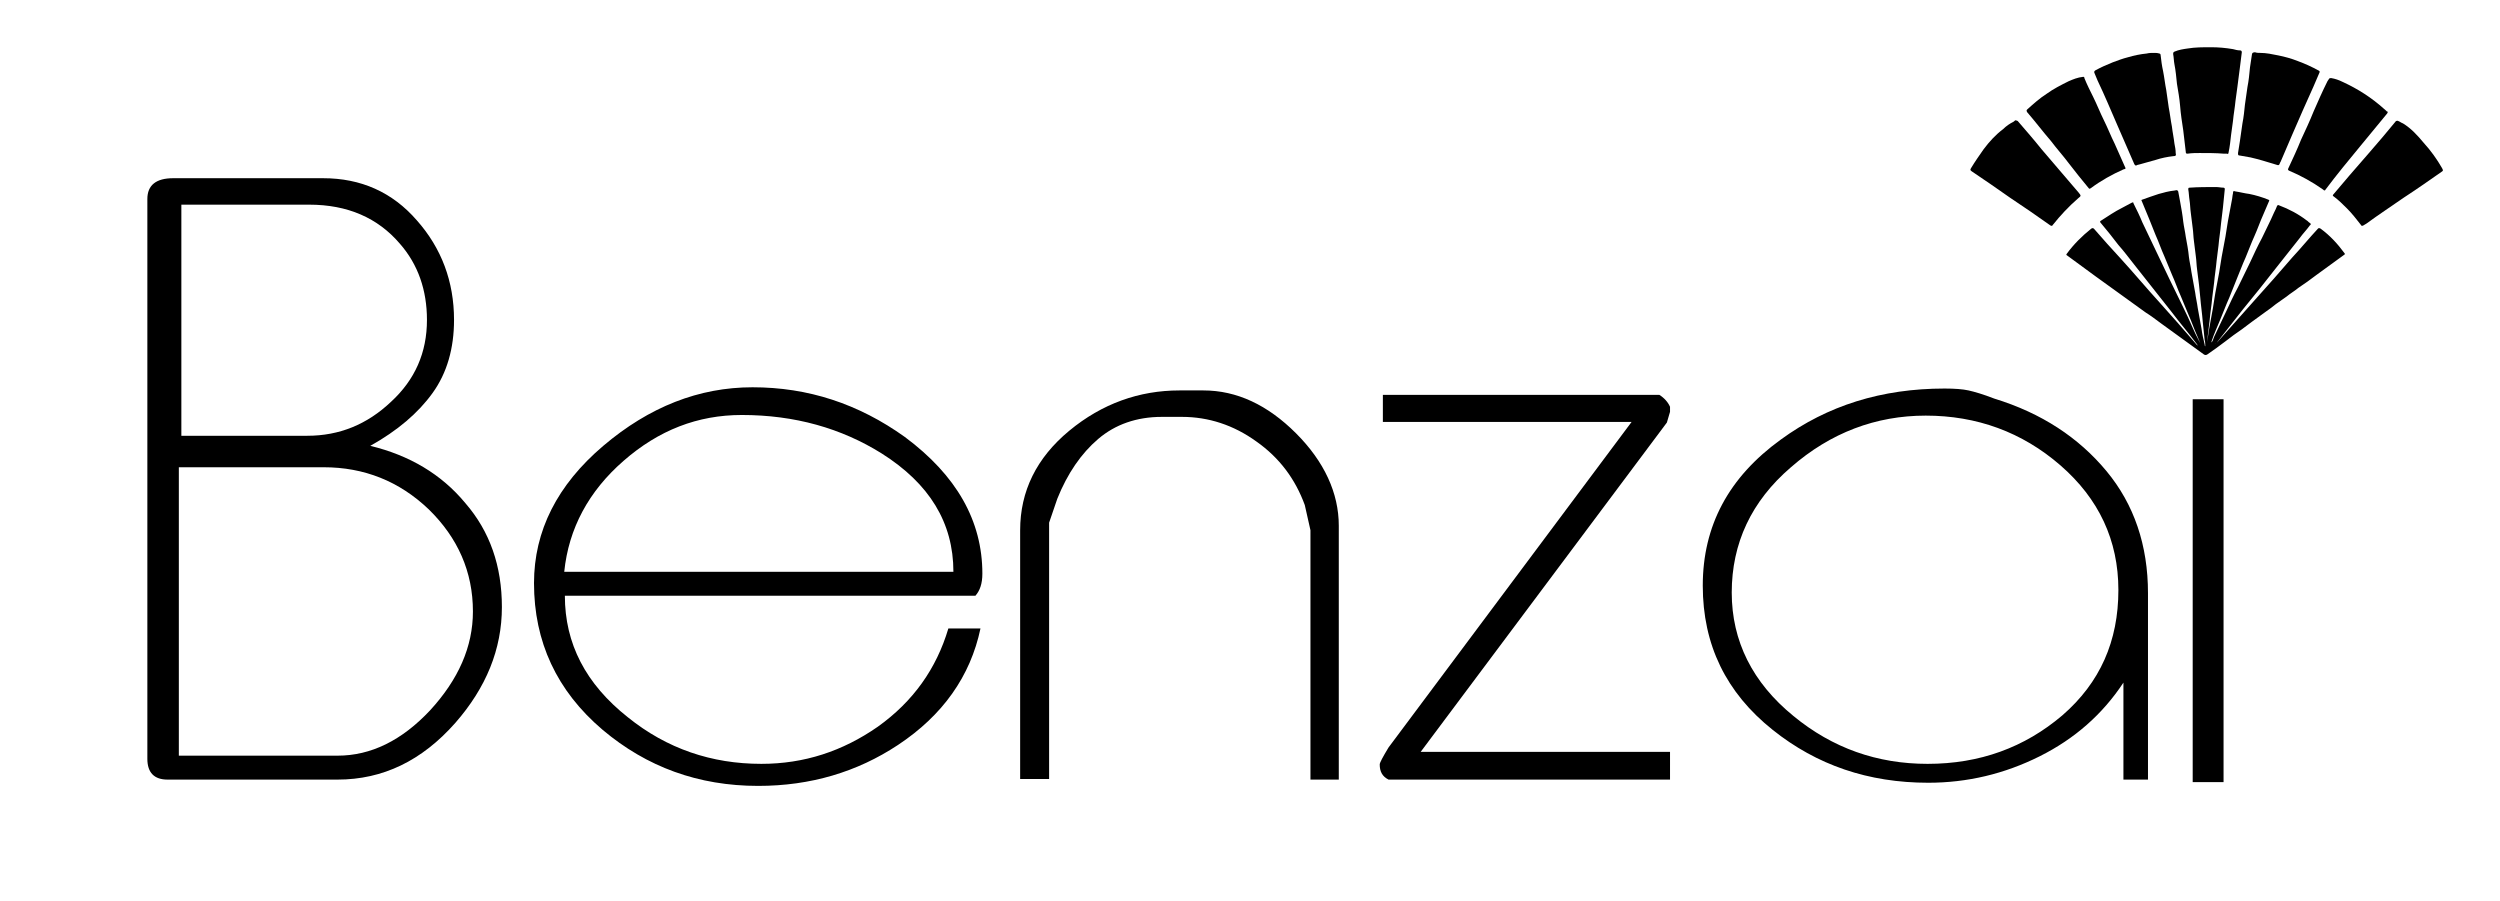 <?xml version="1.0" encoding="utf-8"?>
<!-- Generator: Adobe Illustrator 21.0.0, SVG Export Plug-In . SVG Version: 6.00 Build 0)  -->
<svg version="1.1" id="Laag_1" xmlns="http://www.w3.org/2000/svg" xmlns:xlink="http://www.w3.org/1999/xlink" x="0px" y="0px"
	 viewBox="0 0 397 143" style="enable-background:new 0 0 397 143;" xml:space="preserve">
<g>
	<path d="M351.9,54.5c0.2-0.1,0.4-0.4,0.6-0.6c1.9-2.1,3.7-4.2,5.6-6.3c2-2.2,4-4.5,5.9-6.7c1.4-1.5,2.7-3.1,4.1-4.6
		c0.1-0.1,0.2-0.1,0.4,0c1.5,1.1,2.7,2.4,3.8,3.9c0.1,0.1,0.1,0.2-0.1,0.3c-1.5,1.1-2.9,2.1-4.4,3.2c-0.9,0.7-1.9,1.4-2.8,2
		c-0.6,0.5-1.3,0.9-1.9,1.4c-0.6,0.4-1.1,0.8-1.7,1.2c-0.5,0.4-1,0.8-1.6,1.2c-0.7,0.5-1.5,1.1-2.2,1.6c-0.5,0.4-1.1,0.8-1.6,1.2
		c-0.9,0.6-1.7,1.2-2.6,1.9c-0.9,0.7-1.9,1.4-2.9,2.1c-0.2,0.1-0.3,0.1-0.5,0c-2.3-1.7-4.6-3.3-6.9-5c-0.8-0.6-1.6-1.2-2.4-1.7
		c-2.6-1.9-5.3-3.8-7.9-5.7c-1.5-1.1-3-2.2-4.5-3.3c-0.2-0.1-0.2-0.2-0.1-0.3c1.1-1.5,2.4-2.8,3.9-4c0.2-0.1,0.2-0.1,0.4,0
		c1.4,1.6,2.8,3.2,4.3,4.8c2.1,2.3,4.1,4.7,6.2,7c2,2.2,3.9,4.4,5.8,6.6c0.1,0.1,0.1,0.1,0.2,0.2c-0.1-0.3-0.3-0.4-0.4-0.6
		c-1.2-1.6-2.5-3.1-3.7-4.7c-2-2.5-4-5.1-6-7.6c-0.8-1-1.6-2.1-2.5-3.1c-0.9-1.2-1.8-2.3-2.8-3.5c-0.2-0.2-0.1-0.3,0.1-0.4
		c1.1-0.7,2.1-1.4,3.3-2c0.5-0.3,1-0.5,1.5-0.8c0.2-0.1,0.3-0.1,0.3,0.1c0.5,1,1,2,1.4,3c0.7,1.5,1.4,2.9,2.1,4.4
		c0.7,1.5,1.5,3.1,2.2,4.6c0.6,1.3,1.3,2.6,1.9,3.9c0.7,1.4,1.4,2.9,2,4.3c0.3,0.7,0.7,1.4,1,2c-0.2-0.4-0.3-0.8-0.5-1.2
		c-0.5-1.1-0.9-2.3-1.4-3.4c-0.4-1-0.8-1.9-1.2-2.9c-0.5-1.1-0.9-2.3-1.4-3.4c-0.4-1-0.8-1.9-1.2-2.9c-0.5-1.1-0.9-2.3-1.4-3.4
		c-0.3-0.8-0.7-1.7-1-2.5c-0.4-1-0.8-1.9-1.2-2.9c-0.1-0.1,0-0.2,0.1-0.2c0.8-0.3,1.7-0.6,2.6-0.9c0.5-0.1,1-0.3,1.6-0.4
		c0.4-0.1,0.8-0.1,1.2-0.2c0.1,0,0.2,0,0.3,0.2c0.1,0.5,0.2,1.1,0.3,1.6c0.2,1.1,0.4,2.2,0.5,3.2c0.1,0.8,0.3,1.6,0.4,2.4
		c0.2,1.1,0.4,2.1,0.5,3.2c0.1,0.8,0.3,1.6,0.4,2.4c0.2,1.1,0.4,2.2,0.6,3.3c0.1,0.8,0.3,1.6,0.4,2.4c0.2,1.1,0.4,2.2,0.6,3.3
		c0.1,0.8,0.3,1.7,0.5,2.5c0,0.1,0,0.2,0.1,0.3c0-0.3,0-0.7-0.1-1c-0.1-1-0.2-1.9-0.3-2.9c-0.1-1.3-0.3-2.6-0.4-3.9
		c-0.1-0.7-0.1-1.3-0.2-2c-0.1-0.8-0.2-1.6-0.3-2.4c-0.1-0.7-0.1-1.4-0.2-2.1c-0.1-0.8-0.2-1.6-0.3-2.4c-0.1-0.7-0.1-1.4-0.2-2.1
		c-0.1-0.8-0.2-1.6-0.3-2.4c-0.1-0.7-0.1-1.4-0.2-2c-0.1-0.6-0.1-1.2-0.2-1.7c0-0.2,0-0.3,0.2-0.3c1.4-0.1,2.8-0.1,4.2-0.1
		c0.4,0,0.8,0.1,1.2,0.1c0.1,0,0.2,0.1,0.2,0.2c-0.1,1-0.2,2-0.3,3c-0.1,0.8-0.2,1.6-0.3,2.5c-0.1,1.2-0.3,2.3-0.4,3.5
		c-0.1,0.8-0.2,1.6-0.3,2.4c-0.1,1.2-0.3,2.3-0.4,3.5c-0.1,0.8-0.2,1.6-0.3,2.4c-0.1,1.2-0.3,2.3-0.4,3.5c-0.1,0.8-0.2,1.7-0.3,2.5
		c0,0.3-0.1,0.7-0.1,1c0.1-0.7,0.2-1.3,0.3-2c0.2-1.1,0.4-2.2,0.6-3.3c0.1-0.8,0.3-1.7,0.4-2.5c0.2-1.1,0.4-2.2,0.6-3.2
		c0.1-0.8,0.3-1.7,0.4-2.5c0.2-1.1,0.4-2.2,0.6-3.2c0.1-0.8,0.3-1.7,0.4-2.5c0.2-1.1,0.4-2.1,0.6-3.2c0.1-0.4,0.1-0.8,0.2-1.2
		c0-0.4,0.1-0.4,0.4-0.3c0.7,0.1,1.4,0.3,2.2,0.4c1,0.2,2,0.5,3,0.9c0.2,0.1,0.2,0.1,0.1,0.3c-0.3,0.7-0.6,1.4-0.9,2.1
		c-0.5,1.1-0.9,2.3-1.4,3.4c-0.5,1.1-0.9,2.2-1.4,3.4c-0.5,1.1-0.9,2.2-1.4,3.4c-0.4,1-0.8,2-1.2,3c-0.5,1.1-0.9,2.2-1.4,3.4
		c-0.5,1.2-1,2.3-1.4,3.5c0,0.1,0,0.1,0,0.2c0.2-0.3,0.3-0.6,0.4-0.9c0.6-1.3,1.3-2.7,1.9-4c0.6-1.3,1.2-2.6,1.9-3.9
		c0.6-1.3,1.3-2.6,1.9-3.9c0.6-1.3,1.2-2.6,1.9-3.9c0.6-1.3,1.3-2.6,1.9-4c0.2-0.4,0.4-0.8,0.5-1.1c0.1-0.1,0.1-0.2,0.3-0.1
		c1.6,0.6,3.1,1.4,4.4,2.4c0.2,0.1,0.3,0.3,0.5,0.4c0.2,0.1,0.2,0.3,0,0.4c-0.5,0.7-1.1,1.3-1.6,2c-1.3,1.6-2.5,3.2-3.8,4.8
		c-1.7,2.2-3.4,4.3-5.2,6.5c-1.5,1.9-2.9,3.7-4.4,5.6C352,54.4,352,54.5,351.9,54.5c0,0,0,0.1-0.1,0.1
		C351.9,54.6,351.9,54.6,351.9,54.5z"/>
	<path d="M353.1,24.4c-1.2-0.1-2.5-0.1-3.8-0.1c-0.6,0-1.2,0-1.9,0.1c-0.2,0-0.3,0-0.3-0.3c-0.1-1.1-0.3-2.3-0.4-3.4
		c-0.2-1.3-0.4-2.6-0.5-3.9c-0.1-1.2-0.3-2.3-0.5-3.5c-0.1-1-0.2-2.1-0.4-3.1c-0.1-0.5-0.1-1.1-0.2-1.6c0-0.2,0-0.3,0.2-0.4
		c0.7-0.3,1.4-0.4,2.1-0.5c1.2-0.2,2.4-0.2,3.7-0.2c1.2,0,2.3,0.1,3.5,0.3c0.4,0.1,0.7,0.2,1.1,0.2c0.2,0,0.3,0.1,0.3,0.3
		c-0.1,0.8-0.2,1.6-0.3,2.4c-0.1,1-0.3,2.1-0.4,3.1c-0.1,0.7-0.2,1.5-0.3,2.2c-0.1,1.1-0.3,2.1-0.4,3.2c-0.1,0.7-0.2,1.5-0.3,2.2
		c-0.1,0.9-0.2,1.9-0.4,2.8c0,0.2-0.1,0.3-0.3,0.2C353.4,24.4,353.2,24.4,353.1,24.4z"/>
	<path d="M358.9,8.4c1,0,1.9,0.2,2.9,0.4c1,0.2,2.1,0.5,3.1,0.9c1.1,0.4,2.2,0.9,3.3,1.5c0.2,0.1,0.2,0.2,0.1,0.4
		c-0.3,0.7-0.6,1.4-0.9,2.1c-0.6,1.3-1.1,2.5-1.7,3.8c-0.6,1.3-1.1,2.6-1.7,3.9c-0.6,1.4-1.2,2.8-1.8,4.2c0,0.1-0.1,0.1-0.1,0.2
		c-0.2,0.5-0.2,0.5-0.8,0.3c-1.3-0.4-2.6-0.8-3.9-1.1c-0.5-0.1-1.1-0.2-1.7-0.3c-0.3,0-0.3-0.1-0.3-0.4c0.1-0.6,0.2-1.2,0.3-1.9
		c0.1-0.9,0.3-1.9,0.4-2.8c0.2-1,0.3-2,0.4-3c0.1-0.9,0.3-1.9,0.4-2.8c0.2-1,0.3-2,0.4-3.1c0.1-0.7,0.2-1.3,0.3-2
		c0-0.3,0.2-0.4,0.5-0.4C358.4,8.4,358.6,8.4,358.9,8.4z"/>
	<path d="M342.1,8.4c0.2,0,0.5,0,0.8,0.1c0.1,0,0.2,0.1,0.2,0.2c0.1,0.9,0.2,1.7,0.4,2.6c0.2,1,0.3,2,0.5,3c0.1,0.9,0.3,1.9,0.4,2.8
		c0.2,1,0.3,2,0.5,3c0.1,0.9,0.3,1.8,0.4,2.7c0.1,0.5,0.2,1,0.2,1.5c0.1,0.4,0,0.5-0.4,0.5c-0.9,0.1-1.9,0.3-2.8,0.6
		c-0.8,0.2-1.7,0.5-2.5,0.7c-0.1,0-0.3,0.1-0.4,0.1c-0.3,0.2-0.4,0-0.5-0.2c-0.9-2.1-1.8-4.1-2.7-6.2c-1-2.3-2-4.7-3.1-7
		c-0.2-0.4-0.3-0.8-0.5-1.2c-0.1-0.2,0-0.3,0.1-0.4c0.9-0.5,1.8-0.9,2.8-1.3c0.8-0.3,1.6-0.6,2.4-0.8c1-0.3,2-0.5,3-0.6
		C341.3,8.4,341.6,8.4,342.1,8.4z"/>
	<path d="M330.8,12.2c0.1,0,0.2,0,0.2,0.2c0.4,1,0.9,2,1.4,3c0.6,1.2,1.1,2.5,1.7,3.7c0.6,1.2,1.1,2.5,1.7,3.7
		c0.5,1.2,1.1,2.4,1.6,3.6c0.2,0.4,0.2,0.4-0.2,0.5c-1.8,0.8-3.6,1.8-5.2,3c-0.2,0.1-0.2,0.1-0.3,0c-1.1-1.3-2.1-2.6-3.2-4
		c-0.9-1.2-1.9-2.3-2.8-3.5c-1.3-1.5-2.5-3.1-3.8-4.6c-0.1-0.2-0.1-0.3,0-0.4c1-0.9,2-1.8,3.1-2.5c1.1-0.8,2.3-1.4,3.5-2
		C329.2,12.6,329.9,12.3,330.8,12.2z"/>
	<path d="M379.2,17.8c0,0-0.1,0.1-0.1,0.2c-1.4,1.7-2.8,3.4-4.2,5.1c-1.9,2.3-3.8,4.6-5.6,7c-0.1,0.2-0.2,0.2-0.4,0
		c-1.7-1.2-3.5-2.2-5.4-3c-0.2-0.1-0.2-0.2-0.1-0.4c0.7-1.5,1.4-3,2-4.5c0.7-1.5,1.4-3,2-4.5c0.7-1.6,1.4-3.2,2.2-4.8
		c0.1-0.1,0.1-0.2,0.2-0.3c0.1-0.2,0.2-0.2,0.4-0.2c0.6,0.1,1.2,0.3,1.8,0.6c2.4,1.1,4.6,2.5,6.6,4.3c0.2,0.2,0.4,0.3,0.5,0.5
		C379.1,17.6,379.2,17.7,379.2,17.8z"/>
	<path d="M320.1,19.1c0.1,0,0.2,0.1,0.3,0.1c1.3,1.5,2.6,3,3.8,4.5c2,2.3,3.9,4.6,5.9,6.9c0.4,0.5,0.4,0.5-0.1,0.9
		c-1.5,1.3-2.8,2.7-4,4.2c-0.1,0.2-0.2,0.2-0.4,0.1c-2.1-1.5-4.3-3-6.4-4.4c-2-1.4-4-2.8-6.1-4.2c-0.3-0.2-0.2-0.3-0.1-0.5
		c0.6-1,1.3-2,2-3c0.9-1.2,1.9-2.3,3.1-3.2c0.5-0.5,1.1-0.9,1.7-1.2C319.9,19.2,320,19.1,320.1,19.1z"/>
	<path d="M380.8,19.2c0.3,0.1,0.5,0.3,0.8,0.4c1.3,0.8,2.3,1.9,3.3,3.1c1.1,1.2,2.1,2.6,2.9,4c0.2,0.4,0.2,0.4-0.1,0.6
		c-2,1.4-4,2.8-6,4.1c-2,1.4-4,2.7-5.9,4.1c-0.2,0.1-0.3,0.2-0.5,0.3c-0.2,0.1-0.3,0.1-0.4-0.1c-0.7-0.9-1.4-1.8-2.2-2.6
		c-0.7-0.7-1.3-1.3-2.1-1.9c-0.2-0.1-0.2-0.2,0-0.4c2.9-3.4,2-2.4,5.5-6.4c1.5-1.7,3-3.5,4.4-5.2C380.5,19.3,380.6,19.1,380.8,19.2z
		"/>
</g>
<g>
	<path d="M79.7,96.4c0,6.7-2.5,12.8-7.4,18.4c-5.3,6-11.5,9-18.7,9H26.6c-2.1,0-3.2-1.1-3.2-3.3V31.6c0-2.2,1.4-3.3,4.1-3.3h23.8
		c6,0,11,2.2,14.9,6.7c3.9,4.4,5.9,9.7,5.9,15.8c0,4.5-1.1,8.4-3.4,11.6c-2.3,3.2-5.6,6-9.9,8.4c6.2,1.5,11.3,4.5,15.1,9.1
		C77.8,84.4,79.7,89.9,79.7,96.4z M75.1,97.1c0-6.3-2.4-11.7-7-16.2c-4.7-4.5-10.3-6.7-16.7-6.7h-23V120h25.2
		c5.3,0,10.2-2.4,14.7-7.2C72.8,107.9,75.1,102.7,75.1,97.1z M67.8,50.8c0-4.7-1.4-8.8-4.3-12.1c-3.5-4.1-8.3-6.2-14.4-6.2H28.8
		v36.7h20c5.1,0,9.5-1.8,13.3-5.4C65.9,60.3,67.8,56,67.8,50.8z"/>
	<path d="M156,91.1c0,1.6-0.4,2.7-1.1,3.5H89.7c0,7.6,3.3,14,10,19.3c6.2,5,13.3,7.4,21.2,7.4c6.8,0,12.9-2,18.5-5.9
		c5.6-4,9.3-9.2,11.2-15.6h5.1c-1.6,7.6-6,13.8-13.1,18.5c-6.5,4.3-13.9,6.5-22.2,6.5c-9.5,0-17.7-3-24.7-8.9
		c-7.3-6.2-10.9-14-10.9-23.3c0-8.3,3.7-15.6,11-21.8c7.3-6.2,15.2-9.3,23.7-9.3c8.8,0,16.8,2.6,24.2,7.9
		C151.9,75.5,156,82.7,156,91.1z M151.4,90.8c0-7.8-3.8-14-11.4-18.8c-6.4-4-13.8-6.1-22.2-6.1c-7,0-13.2,2.4-18.8,7.3
		c-5.5,4.8-8.7,10.7-9.4,17.6H151.4z"/>
	<path d="M212.7,123.8h-4.6V84.2l-0.9-4c-1.5-4.1-4-7.5-7.7-10.1c-3.6-2.6-7.6-3.9-11.8-3.9h-3.2c-4,0-7.4,1.2-10.1,3.5
		c-2.7,2.3-4.9,5.5-6.5,9.5l-1.3,3.8v40.7h-4.6V84.2c0-6.2,2.6-11.5,7.8-15.8c5.2-4.3,11.1-6.4,17.5-6.4h3.8
		c5.3,0,10.2,2.3,14.7,6.8c4.5,4.5,6.8,9.5,6.8,14.7V123.8z"/>
	<path d="M265.2,123.8h-44.7c-1-0.5-1.4-1.3-1.4-2.4c0-0.3,0.5-1.2,1.4-2.7L259.1,67h-39.5v-4.3h43.9c0.8,0.5,1.4,1.2,1.7,1.9v0.8
		l-0.5,1.7l-39.1,52.3h39.6V123.8z"/>
	<path d="M341,123.8h-3.8v-15.4c-3.3,5-7.7,8.9-13.3,11.7c-5.6,2.8-11.5,4.2-17.7,4.2c-9.5,0-17.7-2.8-24.7-8.4
		c-7.4-5.9-11.1-13.5-11.1-22.9c0-9.5,4.1-17.2,12.4-23.2c7.4-5.4,16-8.1,26-8.1c1.6,0,2.9,0.1,3.8,0.3c0.9,0.2,2.3,0.6,4.1,1.3
		c7.5,2.3,13.4,6.2,17.8,11.5c4.4,5.3,6.6,11.8,6.6,19.4V123.8z M336.4,93.7c0-7.9-3.1-14.5-9.2-19.8c-6.1-5.3-13.3-7.9-21.4-7.9
		c-7.9,0-15.1,2.7-21.4,8.2c-6.3,5.4-9.4,12.1-9.4,19.9c0,7.7,3.3,14.3,9.8,19.6c6.2,5.1,13.3,7.6,21.3,7.6c8.3,0,15.4-2.6,21.4-7.7
		C333.5,108.4,336.4,101.8,336.4,93.7z"/>
	<path d="M353.1,124.2h-4.9V63.4h4.9V124.2z"/>
</g>
</svg>

